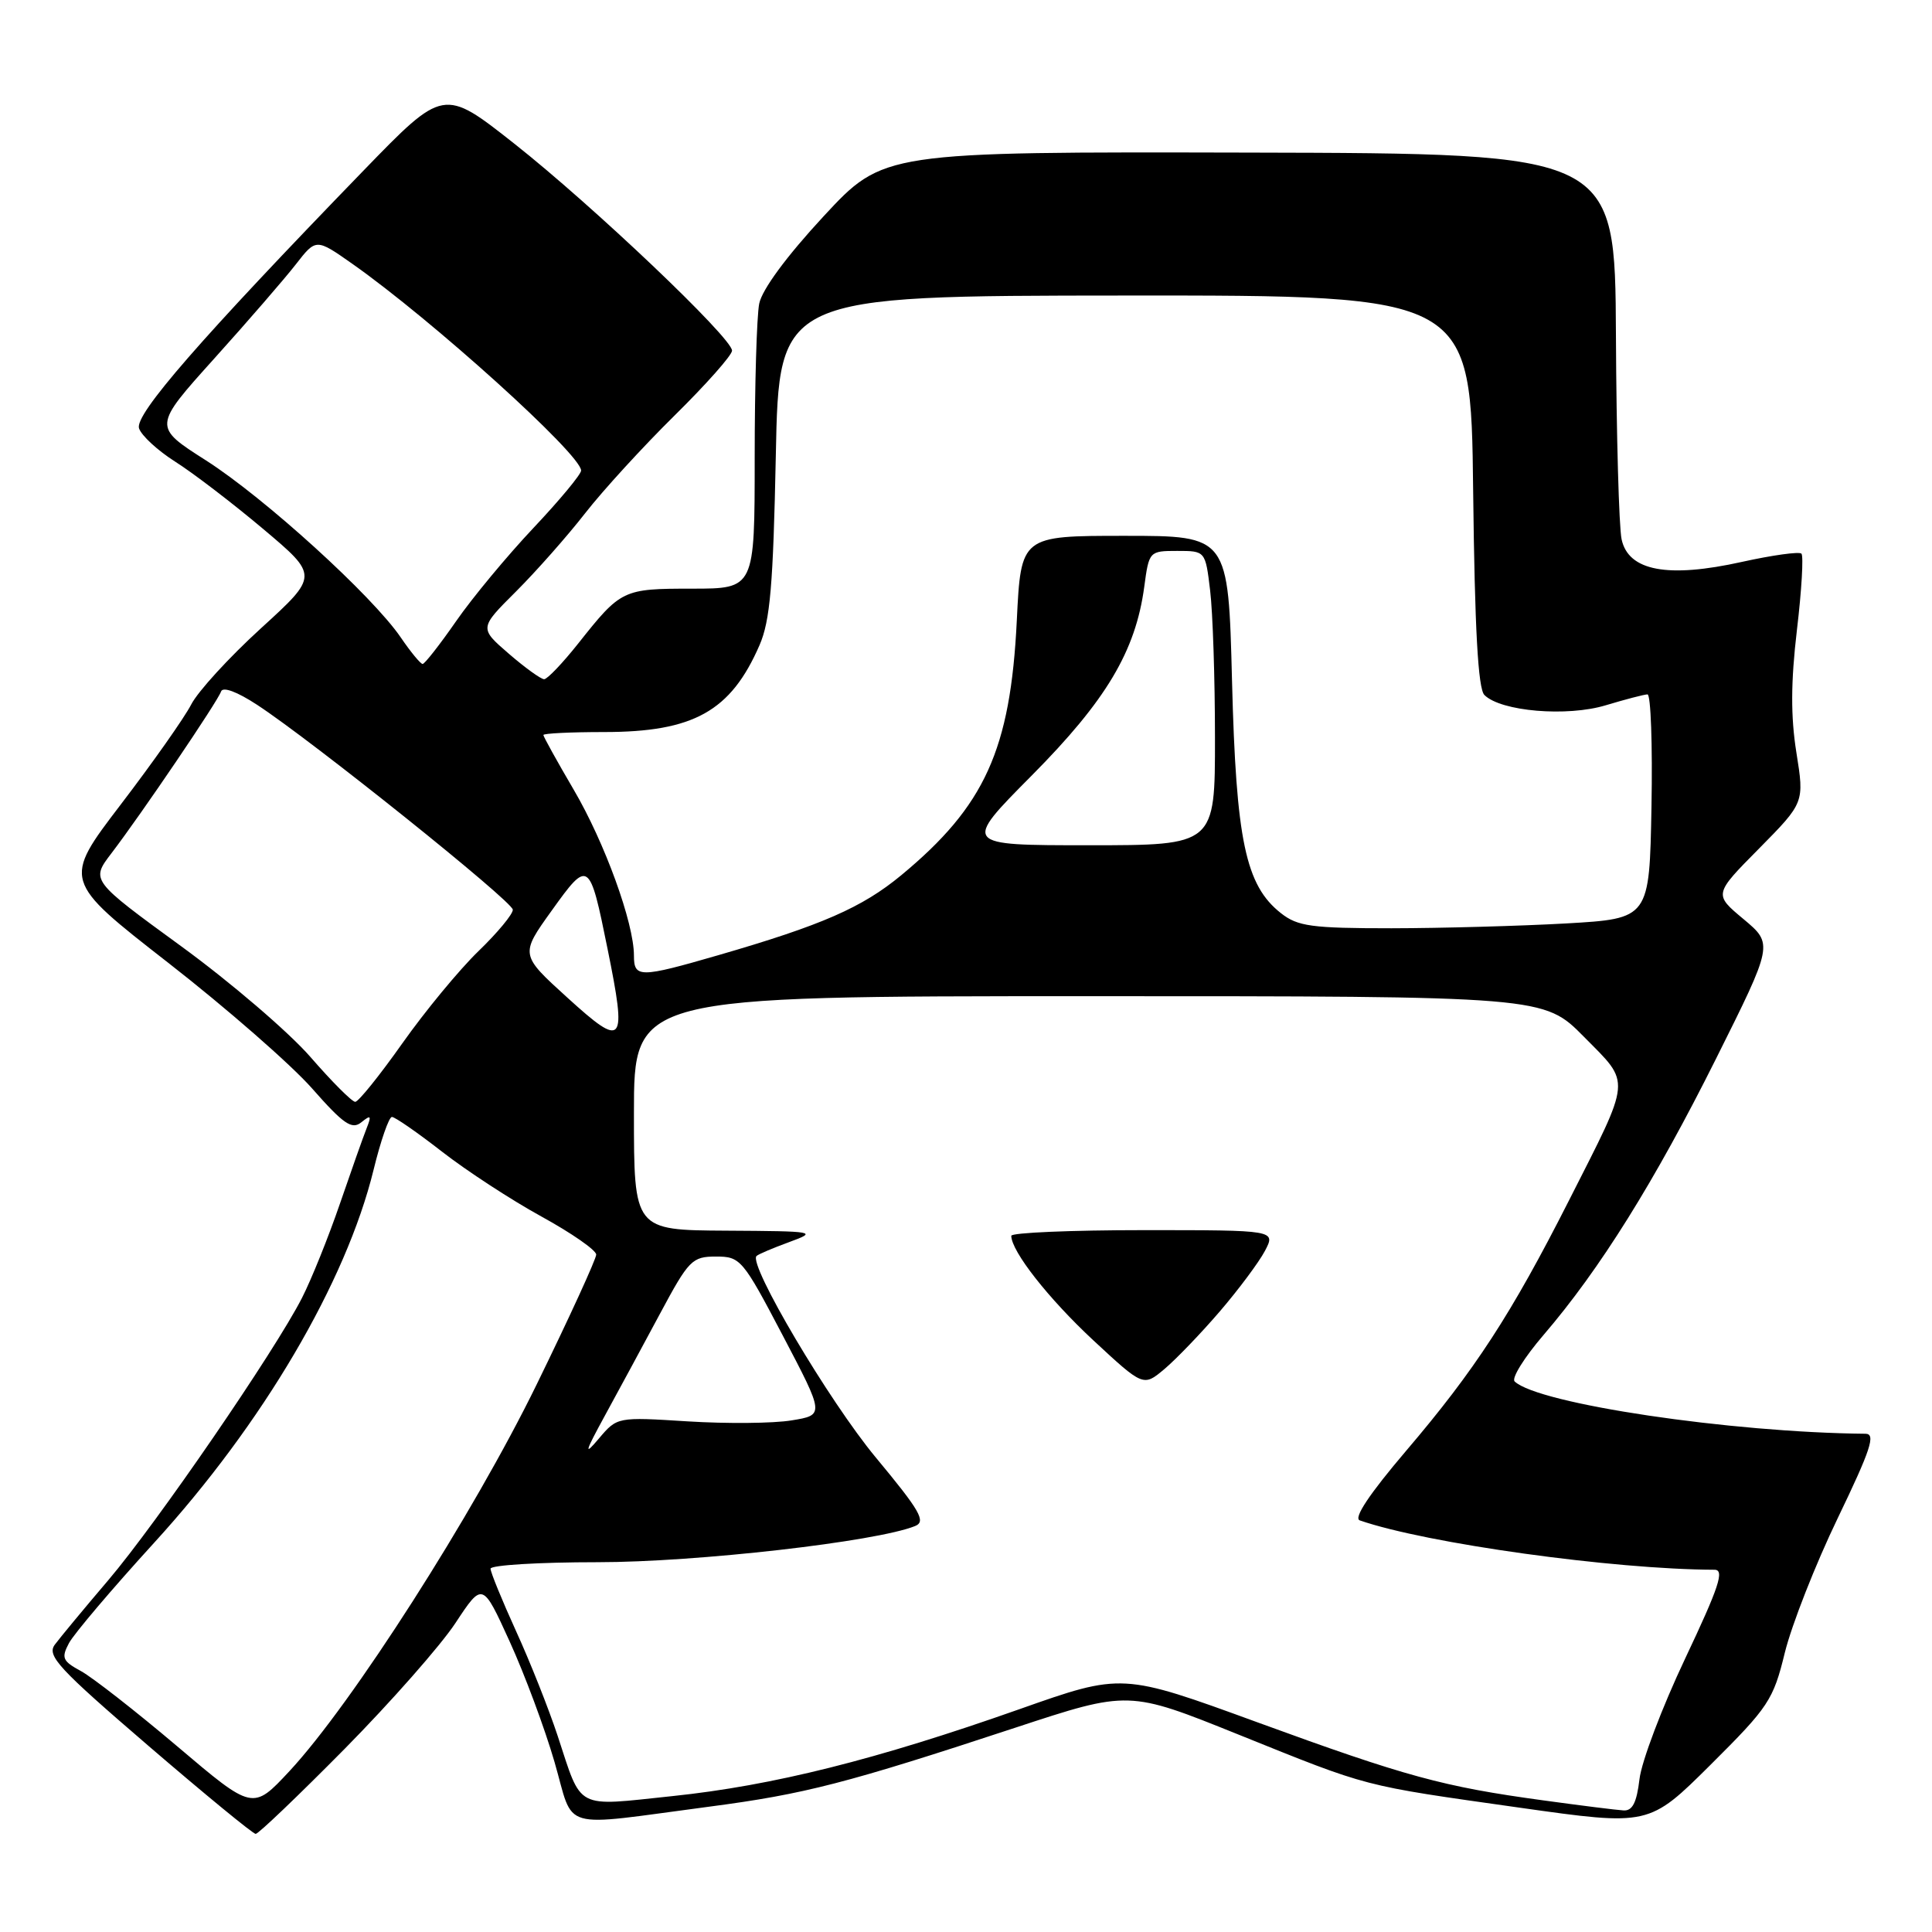 <?xml version="1.0" encoding="UTF-8" standalone="no"?>
<!DOCTYPE svg PUBLIC "-//W3C//DTD SVG 1.1//EN" "http://www.w3.org/Graphics/SVG/1.1/DTD/svg11.dtd" >
<svg xmlns="http://www.w3.org/2000/svg" xmlns:xlink="http://www.w3.org/1999/xlink" version="1.1" viewBox="0 0 256 256">
 <g >
 <path fill="currentColor"
d=" M 45.65 231.75 C 51.76 225.56 58.38 218.05 60.35 215.06 C 63.94 209.62 63.94 209.62 67.53 217.50 C 69.51 221.84 72.18 229.01 73.47 233.45 C 76.17 242.74 73.77 242.05 94.00 239.39 C 106.63 237.73 112.16 236.30 134.53 228.93 C 149.56 223.98 149.56 223.98 164.08 229.83 C 181.61 236.89 180.21 236.53 201.39 239.53 C 218.50 241.95 218.50 241.95 226.68 233.82 C 234.35 226.19 234.97 225.26 236.50 218.98 C 237.41 215.30 240.56 207.27 243.52 201.14 C 247.88 192.09 248.57 190.00 247.20 189.98 C 229.33 189.82 203.83 186.02 200.70 183.05 C 200.25 182.63 201.98 179.86 204.52 176.90 C 211.99 168.20 219.26 156.55 227.38 140.29 C 234.97 125.09 234.97 125.09 231.03 121.79 C 227.08 118.50 227.08 118.50 233.09 112.43 C 239.09 106.35 239.09 106.35 238.03 99.71 C 237.27 94.94 237.29 90.37 238.10 83.49 C 238.73 78.21 238.99 73.66 238.70 73.36 C 238.40 73.07 234.86 73.56 230.83 74.45 C 220.99 76.64 215.77 75.66 214.87 71.46 C 214.52 69.83 214.18 57.66 214.12 44.41 C 214.00 20.33 214.00 20.33 165.53 20.22 C 117.06 20.11 117.06 20.11 109.13 28.66 C 104.22 33.96 100.98 38.36 100.60 40.23 C 100.27 41.89 100.00 51.07 100.00 60.62 C 100.00 78.00 100.00 78.00 91.69 78.00 C 82.52 78.00 82.29 78.11 76.63 85.25 C 74.56 87.86 72.52 90.00 72.10 90.00 C 71.68 90.00 69.57 88.48 67.42 86.62 C 63.50 83.23 63.50 83.23 68.38 78.37 C 71.06 75.69 75.18 71.03 77.54 68.00 C 79.90 64.97 85.24 59.14 89.41 55.03 C 93.59 50.91 97.00 47.06 97.00 46.46 C 97.00 44.78 78.56 27.25 68.14 19.03 C 58.78 11.65 58.78 11.65 48.14 22.63 C 26.51 44.95 17.84 54.91 18.42 56.75 C 18.73 57.71 20.90 59.71 23.24 61.19 C 25.58 62.67 30.81 66.67 34.86 70.08 C 42.22 76.28 42.22 76.28 34.58 83.25 C 30.38 87.08 26.21 91.63 25.33 93.36 C 24.44 95.09 20.25 101.04 16.01 106.59 C 8.31 116.68 8.31 116.68 22.31 127.59 C 30.01 133.59 38.57 141.07 41.34 144.21 C 45.53 148.97 46.63 149.72 47.88 148.71 C 49.14 147.69 49.25 147.81 48.58 149.50 C 48.14 150.60 46.55 155.10 45.04 159.50 C 43.53 163.90 41.27 169.52 40.01 171.99 C 36.40 179.06 20.79 201.81 14.35 209.38 C 11.13 213.16 7.94 217.01 7.26 217.93 C 6.18 219.39 7.76 221.09 19.63 231.30 C 27.11 237.73 33.52 243.00 33.88 243.00 C 34.24 243.00 39.53 237.94 45.65 231.75 Z  M 23.50 231.41 C 18.00 226.75 12.25 222.26 10.73 221.43 C 8.28 220.10 8.10 219.68 9.14 217.72 C 9.79 216.50 14.86 210.52 20.41 204.44 C 34.81 188.67 45.85 169.91 49.50 155.01 C 50.44 151.15 51.54 148.00 51.93 148.00 C 52.33 148.00 55.32 150.07 58.58 152.61 C 61.83 155.14 67.76 159.01 71.75 161.20 C 75.74 163.39 79.00 165.66 79.00 166.24 C 79.00 166.82 75.46 174.55 71.12 183.43 C 62.73 200.62 46.62 225.81 38.34 234.70 C 33.50 239.89 33.50 239.89 23.50 231.41 Z  M 204.50 238.56 C 191.23 236.75 186.34 235.42 166.60 228.21 C 148.69 221.67 148.69 221.67 135.10 226.47 C 116.17 233.15 102.42 236.60 89.12 237.99 C 76.08 239.36 77.16 239.93 73.89 230.00 C 72.71 226.43 70.23 220.17 68.37 216.11 C 66.52 212.04 65.00 208.33 65.00 207.86 C 65.00 207.39 71.39 207.00 79.19 207.00 C 92.28 207.00 116.14 204.28 121.25 202.21 C 122.74 201.61 121.94 200.22 116.02 193.09 C 109.86 185.66 99.13 167.54 100.24 166.43 C 100.46 166.20 102.42 165.37 104.58 164.58 C 108.37 163.19 108.09 163.14 96.25 163.07 C 84.00 163.00 84.00 163.00 84.00 147.50 C 84.00 132.00 84.00 132.00 144.28 132.00 C 204.57 132.00 204.57 132.00 209.89 137.39 C 216.15 143.73 216.26 142.57 207.88 159.10 C 200.24 174.16 195.44 181.54 186.31 192.25 C 181.45 197.96 179.31 201.17 180.18 201.46 C 189.01 204.52 213.78 207.96 227.18 208.00 C 228.54 208.00 227.78 210.28 223.30 219.75 C 220.24 226.21 217.51 233.41 217.24 235.75 C 216.87 238.86 216.31 239.97 215.12 239.89 C 214.23 239.84 209.45 239.24 204.50 238.56 Z  M 161.63 173.77 C 164.12 170.87 166.81 167.26 167.61 165.75 C 169.05 163.00 169.05 163.00 151.53 163.00 C 141.89 163.00 134.00 163.34 134.00 163.75 C 134.01 165.81 138.93 172.07 144.86 177.59 C 151.50 183.75 151.50 183.75 154.30 181.40 C 155.84 180.10 159.14 176.67 161.63 173.77 Z  M 80.16 187.56 C 81.95 184.29 85.23 178.22 87.46 174.06 C 91.27 166.95 91.71 166.50 94.87 166.50 C 98.12 166.50 98.41 166.85 103.74 177.00 C 109.25 187.50 109.25 187.50 104.88 188.21 C 102.47 188.61 96.29 188.66 91.14 188.34 C 81.78 187.75 81.78 187.75 79.35 190.62 C 77.34 193.00 77.48 192.47 80.16 187.56 Z  M 41.12 140.04 C 38.27 136.77 30.56 130.16 23.99 125.37 C 12.03 116.65 12.03 116.65 14.76 113.07 C 18.76 107.83 28.86 92.92 29.29 91.63 C 29.52 90.95 31.41 91.65 34.08 93.40 C 41.40 98.19 67.90 119.42 67.95 120.54 C 67.98 121.11 65.93 123.59 63.39 126.04 C 60.86 128.49 56.32 133.99 53.31 138.25 C 50.30 142.51 47.49 146.00 47.07 146.00 C 46.64 146.00 43.97 143.32 41.12 140.04 Z  M 75.21 132.22 C 68.91 126.50 68.91 126.50 73.11 120.65 C 77.98 113.85 78.12 113.94 80.50 125.71 C 83.09 138.47 82.66 138.99 75.21 132.22 Z  M 84.00 126.61 C 84.00 122.30 80.13 111.64 76.02 104.64 C 73.81 100.87 72.00 97.60 72.00 97.39 C 72.00 97.18 75.61 97.00 80.03 97.00 C 91.90 97.00 96.83 94.25 100.64 85.49 C 102.05 82.25 102.45 77.54 102.80 60.34 C 103.22 39.19 103.22 39.19 149.06 39.16 C 194.91 39.13 194.91 39.13 195.20 65.02 C 195.41 83.34 195.85 91.25 196.69 92.09 C 198.87 94.27 207.64 95.01 212.78 93.45 C 215.37 92.67 217.86 92.02 218.30 92.01 C 218.74 92.00 218.98 98.69 218.83 106.86 C 218.56 121.72 218.56 121.72 207.53 122.36 C 201.46 122.70 191.05 122.99 184.38 123.00 C 173.78 123.00 171.95 122.75 169.73 121.00 C 165.04 117.31 163.79 111.38 163.25 90.25 C 162.76 71.00 162.76 71.00 149.02 71.00 C 135.28 71.00 135.28 71.00 134.73 82.25 C 133.89 99.35 130.50 106.80 119.41 115.98 C 114.23 120.26 108.91 122.59 95.17 126.57 C 84.74 129.59 84.00 129.59 84.00 126.61 Z  M 136.72 102.75 C 146.58 92.81 150.47 86.29 151.62 77.75 C 152.25 73.05 152.29 73.00 155.99 73.00 C 159.72 73.00 159.72 73.00 160.35 78.25 C 160.70 81.14 160.99 89.91 160.99 97.75 C 161.00 112.00 161.00 112.00 144.27 112.00 C 127.54 112.00 127.54 112.00 136.72 102.75 Z  M 53.10 84.46 C 49.34 78.95 35.06 65.97 27.30 61.01 C 20.27 56.53 20.27 56.53 28.39 47.51 C 32.85 42.56 37.71 36.94 39.19 35.04 C 41.88 31.58 41.88 31.58 46.69 34.96 C 57.28 42.41 77.00 60.23 77.00 62.35 C 77.00 62.85 74.16 66.27 70.68 69.96 C 67.21 73.64 62.59 79.20 60.43 82.32 C 58.27 85.43 56.27 87.98 56.00 87.98 C 55.73 87.98 54.42 86.40 53.10 84.46 Z "/>
</g>
</svg>